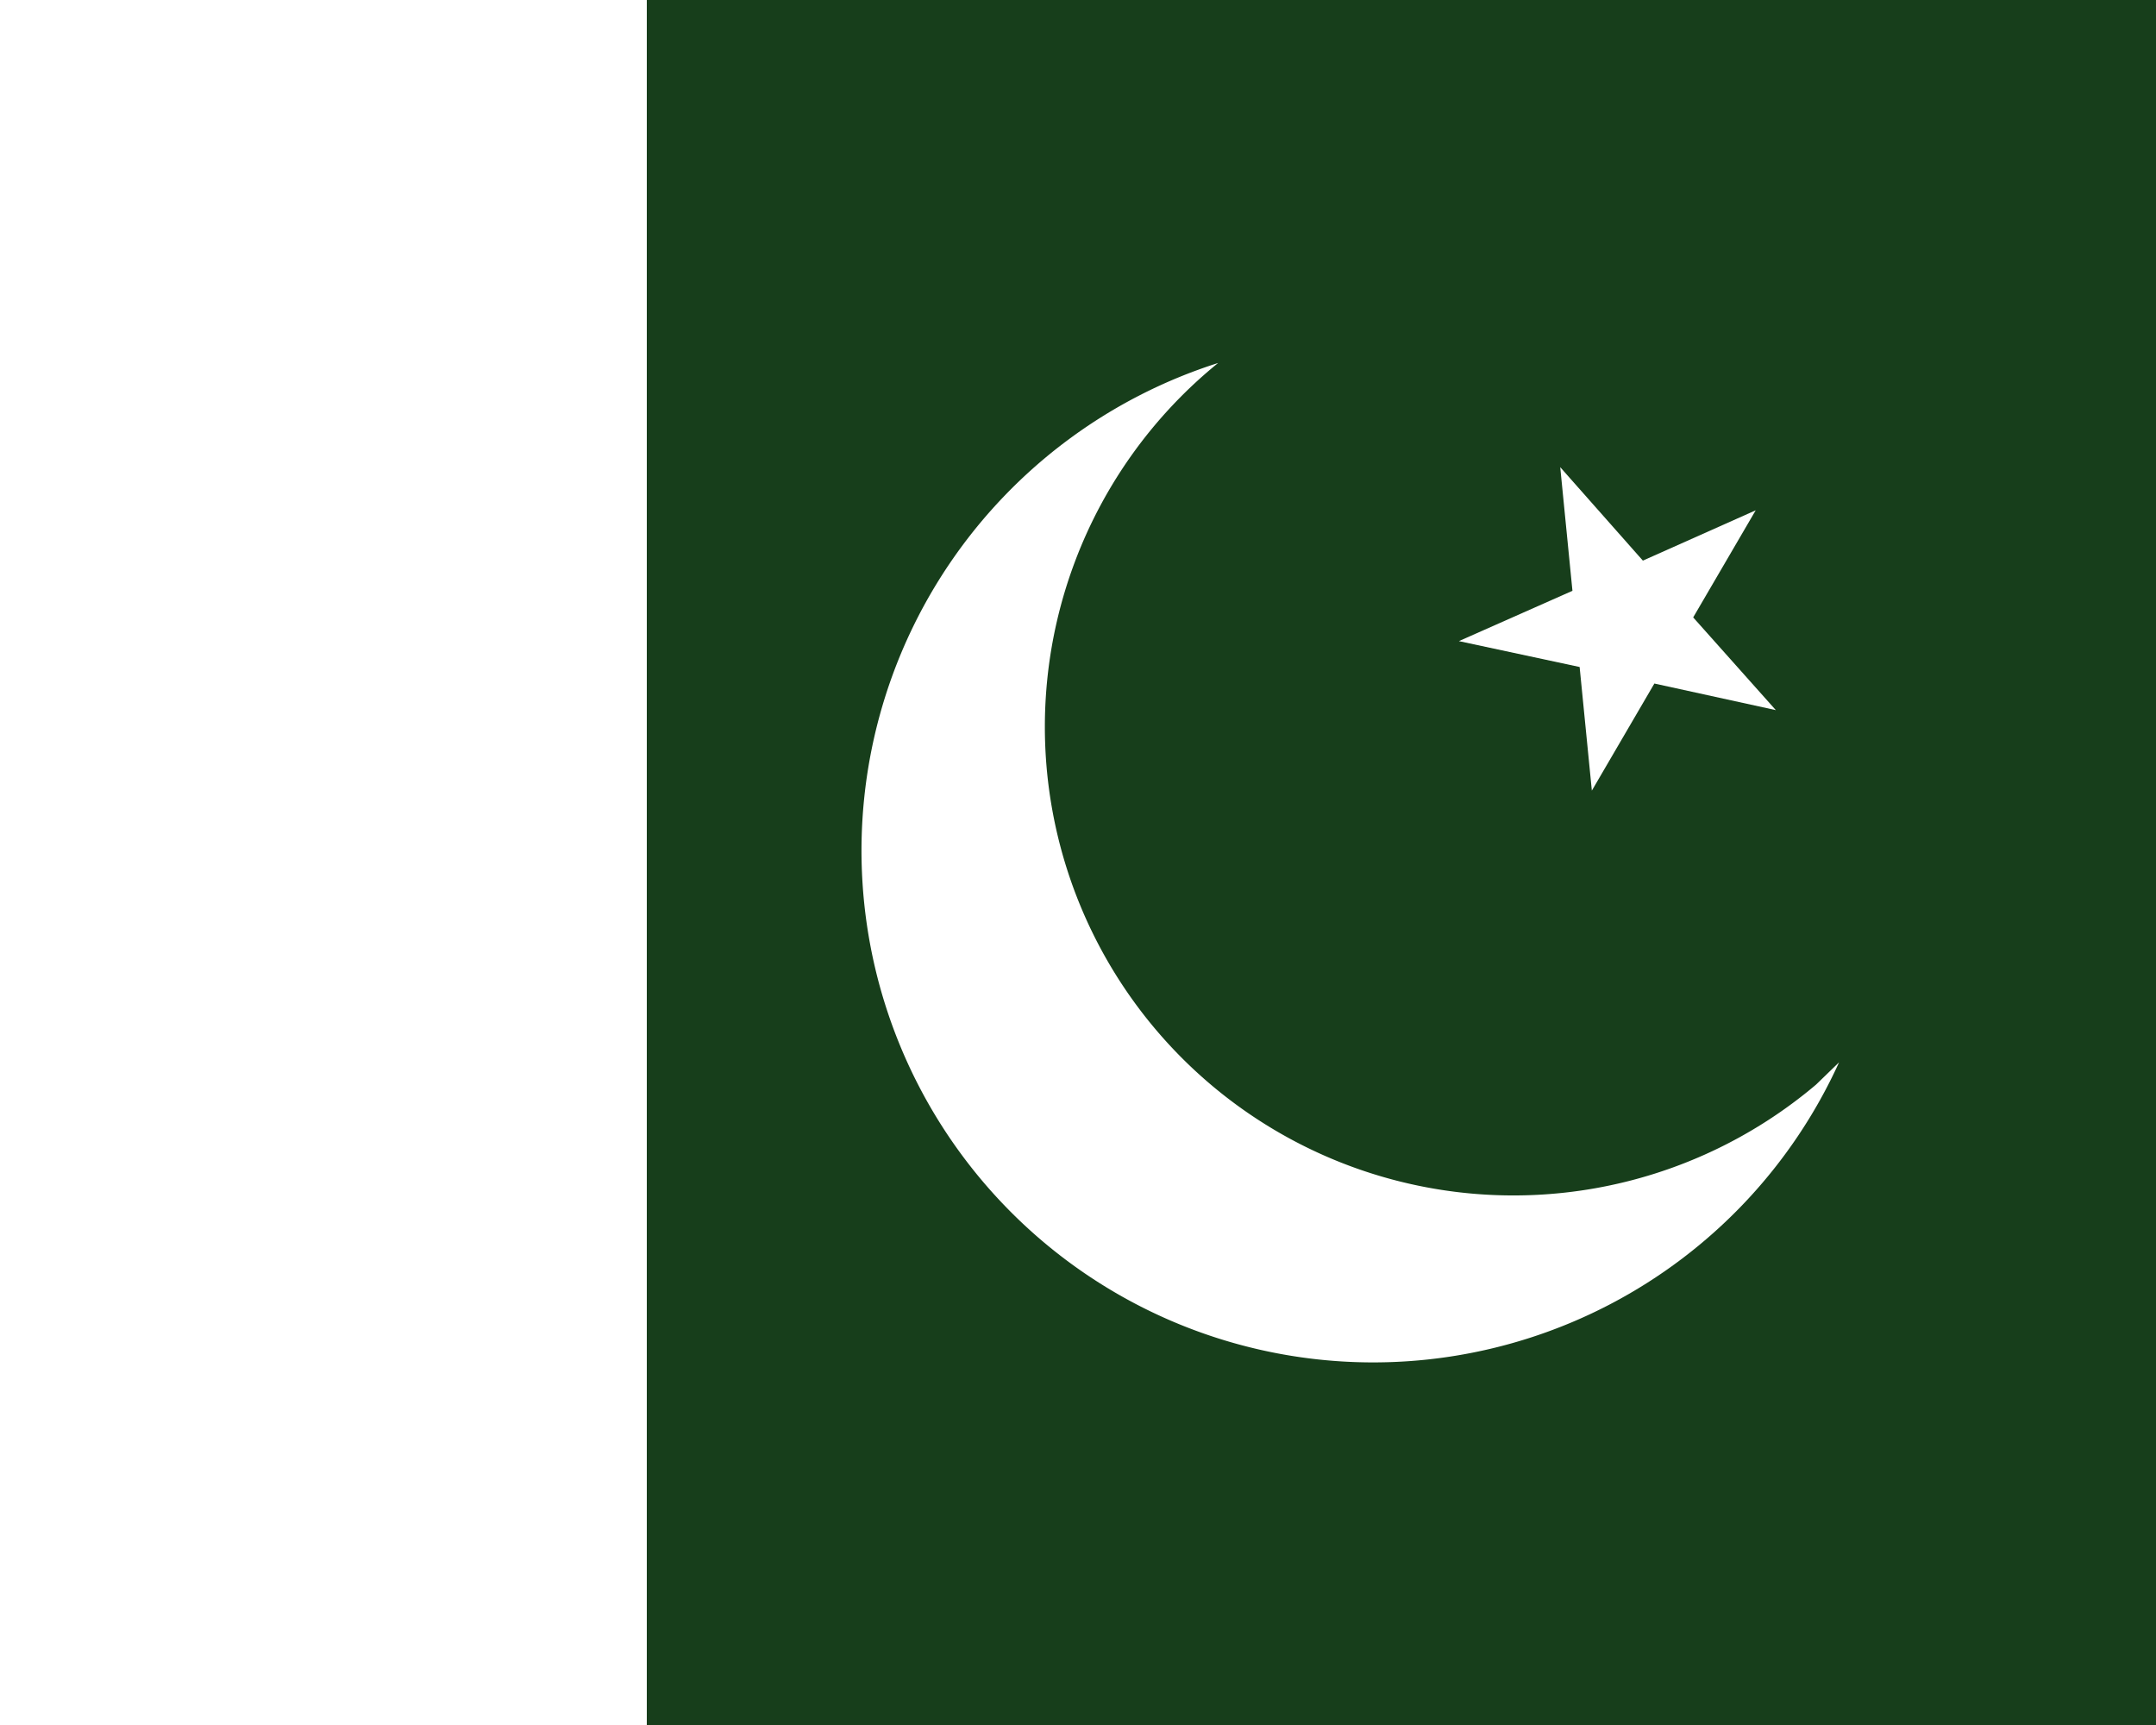 <svg xmlns="http://www.w3.org/2000/svg" width="30" height="24" viewBox="0 0 30 24">
  <path fill="#173e1b" d="M0 0h30v24H0z"/>
  <path fill="#fff" d="M9 0H0v24h9zm16.27 15.09a6.52 6.52 0 1 1-8.32-10.04 7.12 7.12 0 1 0 8.64 9.73z"/>
  <path fill="#fff" d="m21.98 9.28.17 1.72.87-1.49 1.69.37-1.15-1.29.87-1.49-1.57.7-1.15-1.3.17 1.72-1.58.7z"/>
</svg>
